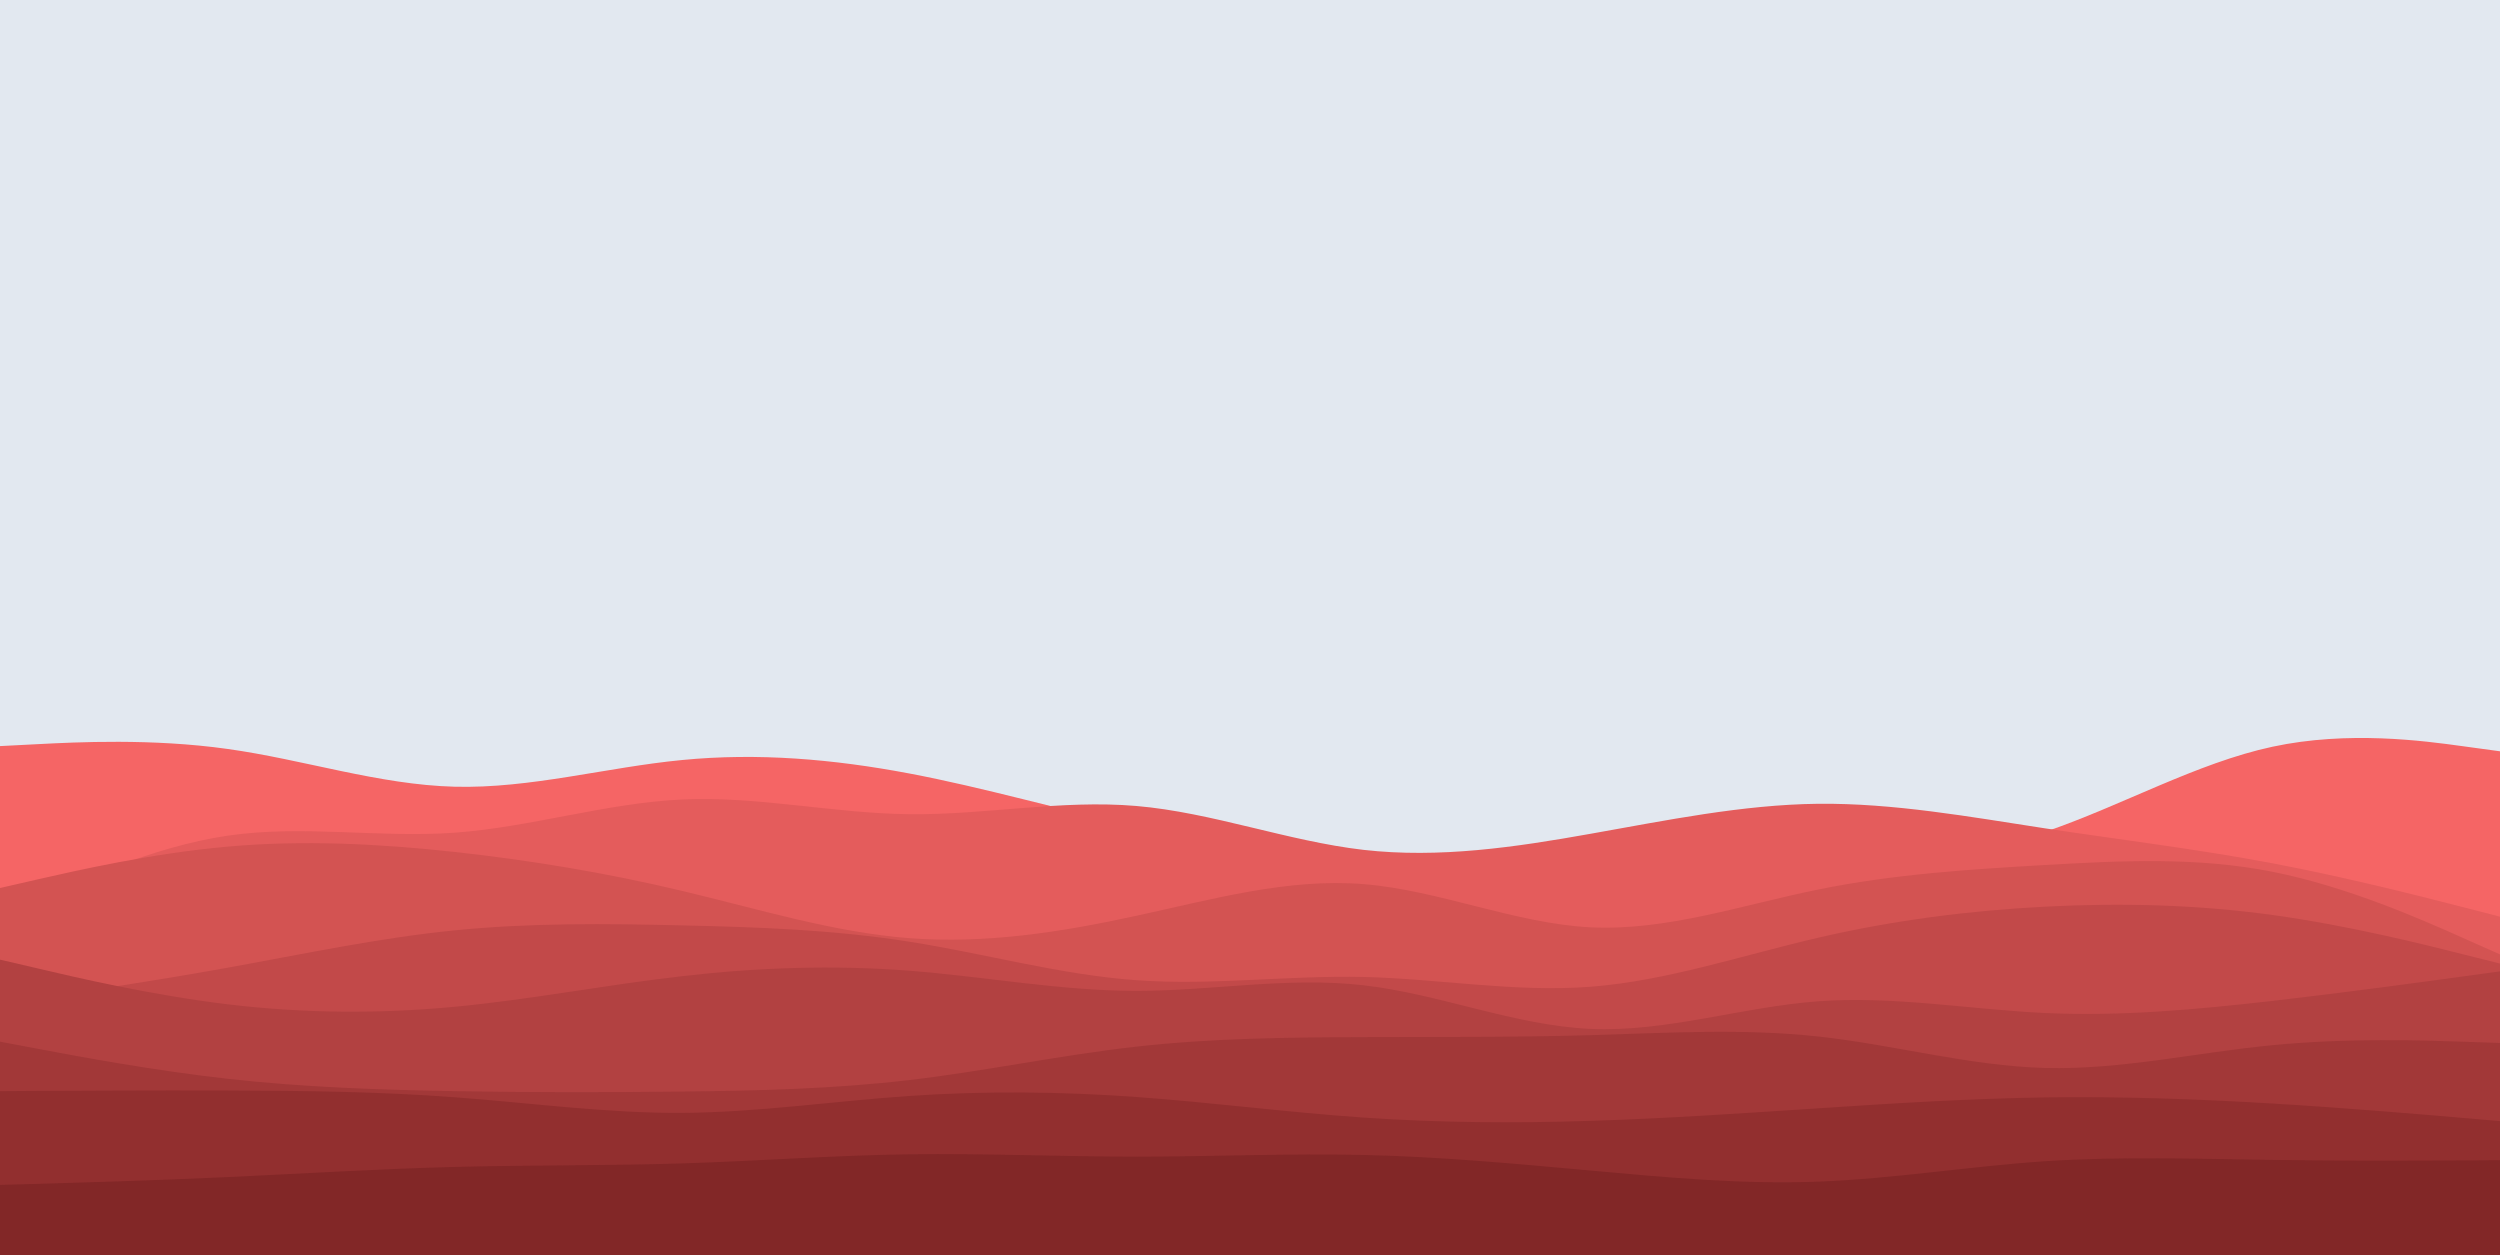 <svg id="visual" viewBox="0 0 1920 964" width="1920" height="964" xmlns="http://www.w3.org/2000/svg" xmlns:xlink="http://www.w3.org/1999/xlink" version="1.1"><rect x="0" y="0" width="1920" height="964" fill="#E2E8F0"></rect><path d="M0 573L29.2 571.5C58.3 570 116.7 567 174.8 575.2C233 583.3 291 602.7 349.2 604.2C407.3 605.7 465.7 589.3 523.8 583.7C582 578 640 583 698.2 594C756.3 605 814.7 622 872.8 634.8C931 647.7 989 656.3 1047.2 657.3C1105.3 658.3 1163.7 651.7 1221.8 652.8C1280 654 1338 663 1396.2 664.2C1454.3 665.3 1512.7 658.7 1570.8 638.8C1629 619 1687 586 1745.2 573.5C1803.3 561 1861.7 569 1890.8 573L1920 577L1920 965L1890.8 965C1861.7 965 1803.3 965 1745.2 965C1687 965 1629 965 1570.8 965C1512.7 965 1454.3 965 1396.2 965C1338 965 1280 965 1221.8 965C1163.7 965 1105.3 965 1047.2 965C989 965 931 965 872.8 965C814.7 965 756.3 965 698.2 965C640 965 582 965 523.8 965C465.7 965 407.3 965 349.2 965C291 965 233 965 174.8 965C116.7 965 58.3 965 29.2 965L0 965Z" fill="#f56565"></path><path d="M0 705L29.2 691.3C58.3 677.7 116.7 650.3 174.8 641.8C233 633.3 291 643.7 349.2 639.5C407.3 635.3 465.7 616.7 523.8 614C582 611.3 640 624.7 698.2 625.3C756.3 626 814.7 614 872.8 619C931 624 989 646 1047.2 652.7C1105.3 659.3 1163.7 650.7 1221.8 640.3C1280 630 1338 618 1396.2 617.3C1454.3 616.7 1512.7 627.3 1570.8 636.2C1629 645 1687 652 1745.2 663C1803.3 674 1861.7 689 1890.8 696.5L1920 704L1920 965L1890.8 965C1861.7 965 1803.3 965 1745.2 965C1687 965 1629 965 1570.8 965C1512.7 965 1454.3 965 1396.2 965C1338 965 1280 965 1221.8 965C1163.7 965 1105.3 965 1047.2 965C989 965 931 965 872.8 965C814.7 965 756.3 965 698.2 965C640 965 582 965 523.8 965C465.7 965 407.3 965 349.2 965C291 965 233 965 174.8 965C116.7 965 58.3 965 29.2 965L0 965Z" fill="#e45c5c"></path><path d="M0 682L29.2 675.3C58.3 668.7 116.7 655.3 174.8 650.2C233 645 291 648 349.2 654.3C407.3 660.7 465.7 670.3 523.8 684.2C582 698 640 716 698.2 720.5C756.3 725 814.7 716 872.8 703.3C931 690.7 989 674.3 1047.2 679C1105.3 683.7 1163.7 709.3 1221.8 712.2C1280 715 1338 695 1396.2 683.2C1454.3 671.3 1512.7 667.7 1570.8 664.3C1629 661 1687 658 1745.2 669.5C1803.3 681 1861.7 707 1890.8 720L1920 733L1920 965L1890.8 965C1861.7 965 1803.3 965 1745.2 965C1687 965 1629 965 1570.8 965C1512.7 965 1454.3 965 1396.2 965C1338 965 1280 965 1221.8 965C1163.7 965 1105.3 965 1047.2 965C989 965 931 965 872.8 965C814.7 965 756.3 965 698.2 965C640 965 582 965 523.8 965C465.7 965 407.3 965 349.2 965C291 965 233 965 174.8 965C116.7 965 58.3 965 29.2 965L0 965Z" fill="#d35352"></path><path d="M0 771L29.2 766.7C58.3 762.3 116.7 753.7 174.8 743.2C233 732.7 291 720.3 349.2 714.5C407.3 708.7 465.7 709.3 523.8 710.7C582 712 640 714 698.2 723.2C756.3 732.3 814.7 748.7 872.8 752.8C931 757 989 749 1047.2 750.3C1105.3 751.7 1163.7 762.3 1221.8 757.8C1280 753.3 1338 733.7 1396.2 720.2C1454.3 706.7 1512.7 699.3 1570.8 696.3C1629 693.3 1687 694.7 1745.2 702.7C1803.3 710.7 1861.7 725.3 1890.8 732.7L1920 740L1920 965L1890.8 965C1861.7 965 1803.3 965 1745.2 965C1687 965 1629 965 1570.8 965C1512.7 965 1454.3 965 1396.2 965C1338 965 1280 965 1221.8 965C1163.7 965 1105.3 965 1047.2 965C989 965 931 965 872.8 965C814.7 965 756.3 965 698.2 965C640 965 582 965 523.8 965C465.7 965 407.3 965 349.2 965C291 965 233 965 174.8 965C116.7 965 58.3 965 29.2 965L0 965Z" fill="#c24949"></path><path d="M0 737L29.2 743.8C58.3 750.7 116.7 764.3 174.8 771.3C233 778.3 291 778.7 349.2 773.2C407.3 767.7 465.7 756.3 523.8 749.7C582 743 640 741 698.2 745.5C756.3 750 814.7 761 872.8 761C931 761 989 750 1047.2 756.7C1105.3 763.3 1163.7 787.7 1221.8 790.2C1280 792.7 1338 773.3 1396.2 769C1454.3 764.7 1512.7 775.3 1570.8 778C1629 780.7 1687 775.3 1745.2 768.7C1803.3 762 1861.7 754 1890.8 750L1920 746L1920 965L1890.8 965C1861.7 965 1803.3 965 1745.2 965C1687 965 1629 965 1570.8 965C1512.7 965 1454.3 965 1396.2 965C1338 965 1280 965 1221.8 965C1163.7 965 1105.3 965 1047.2 965C989 965 931 965 872.8 965C814.7 965 756.3 965 698.2 965C640 965 582 965 523.8 965C465.7 965 407.3 965 349.2 965C291 965 233 965 174.8 965C116.7 965 58.3 965 29.2 965L0 965Z" fill="#b24141"></path><path d="M0 800L29.2 805.5C58.3 811 116.7 822 174.8 828.5C233 835 291 837 349.2 838C407.3 839 465.7 839 523.8 838.3C582 837.7 640 836.3 698.2 829.5C756.3 822.7 814.7 810.3 872.8 803.8C931 797.3 989 796.7 1047.2 796.5C1105.3 796.3 1163.7 796.7 1221.8 795C1280 793.3 1338 789.7 1396.2 796C1454.3 802.3 1512.7 818.7 1570.8 820.2C1629 821.7 1687 808.3 1745.2 802.7C1803.3 797 1861.7 799 1890.8 800L1920 801L1920 965L1890.8 965C1861.7 965 1803.3 965 1745.2 965C1687 965 1629 965 1570.8 965C1512.7 965 1454.3 965 1396.2 965C1338 965 1280 965 1221.8 965C1163.7 965 1105.3 965 1047.2 965C989 965 931 965 872.8 965C814.7 965 756.3 965 698.2 965C640 965 582 965 523.8 965C465.7 965 407.3 965 349.2 965C291 965 233 965 174.8 965C116.7 965 58.3 965 29.2 965L0 965Z" fill="#a23838"></path><path d="M0 838L29.2 837.8C58.3 837.7 116.7 837.3 174.8 837.5C233 837.7 291 838.3 349.2 842.7C407.3 847 465.7 855 523.8 854.7C582 854.3 640 845.7 698.2 841.7C756.3 837.7 814.7 838.3 872.8 842.5C931 846.7 989 854.3 1047.2 858.3C1105.3 862.3 1163.7 862.7 1221.8 860.8C1280 859 1338 855 1396.2 851.2C1454.3 847.3 1512.7 843.7 1570.8 842.8C1629 842 1687 844 1745.2 847.5C1803.3 851 1861.7 856 1890.8 858.5L1920 861L1920 965L1890.8 965C1861.7 965 1803.3 965 1745.2 965C1687 965 1629 965 1570.8 965C1512.7 965 1454.3 965 1396.2 965C1338 965 1280 965 1221.8 965C1163.7 965 1105.3 965 1047.2 965C989 965 931 965 872.8 965C814.7 965 756.3 965 698.2 965C640 965 582 965 523.8 965C465.7 965 407.3 965 349.2 965C291 965 233 965 174.8 965C116.7 965 58.3 965 29.2 965L0 965Z" fill="#922f2f"></path><path d="M0 910L29.2 909.2C58.3 908.3 116.7 906.7 174.8 904C233 901.3 291 897.7 349.2 896.2C407.3 894.7 465.7 895.3 523.8 893.5C582 891.7 640 887.3 698.2 886.5C756.3 885.7 814.7 888.3 872.8 888.3C931 888.3 989 885.7 1047.2 887C1105.3 888.3 1163.7 893.7 1221.8 899C1280 904.3 1338 909.7 1396.2 907.5C1454.3 905.3 1512.7 895.7 1570.8 891.8C1629 888 1687 890 1745.2 890.8C1803.3 891.7 1861.7 891.3 1890.8 891.2L1920 891L1920 965L1890.8 965C1861.7 965 1803.3 965 1745.2 965C1687 965 1629 965 1570.8 965C1512.7 965 1454.3 965 1396.2 965C1338 965 1280 965 1221.8 965C1163.7 965 1105.3 965 1047.2 965C989 965 931 965 872.8 965C814.7 965 756.3 965 698.2 965C640 965 582 965 523.8 965C465.7 965 407.3 965 349.2 965C291 965 233 965 174.8 965C116.7 965 58.3 965 29.2 965L0 965Z" fill="#822727"></path></svg>